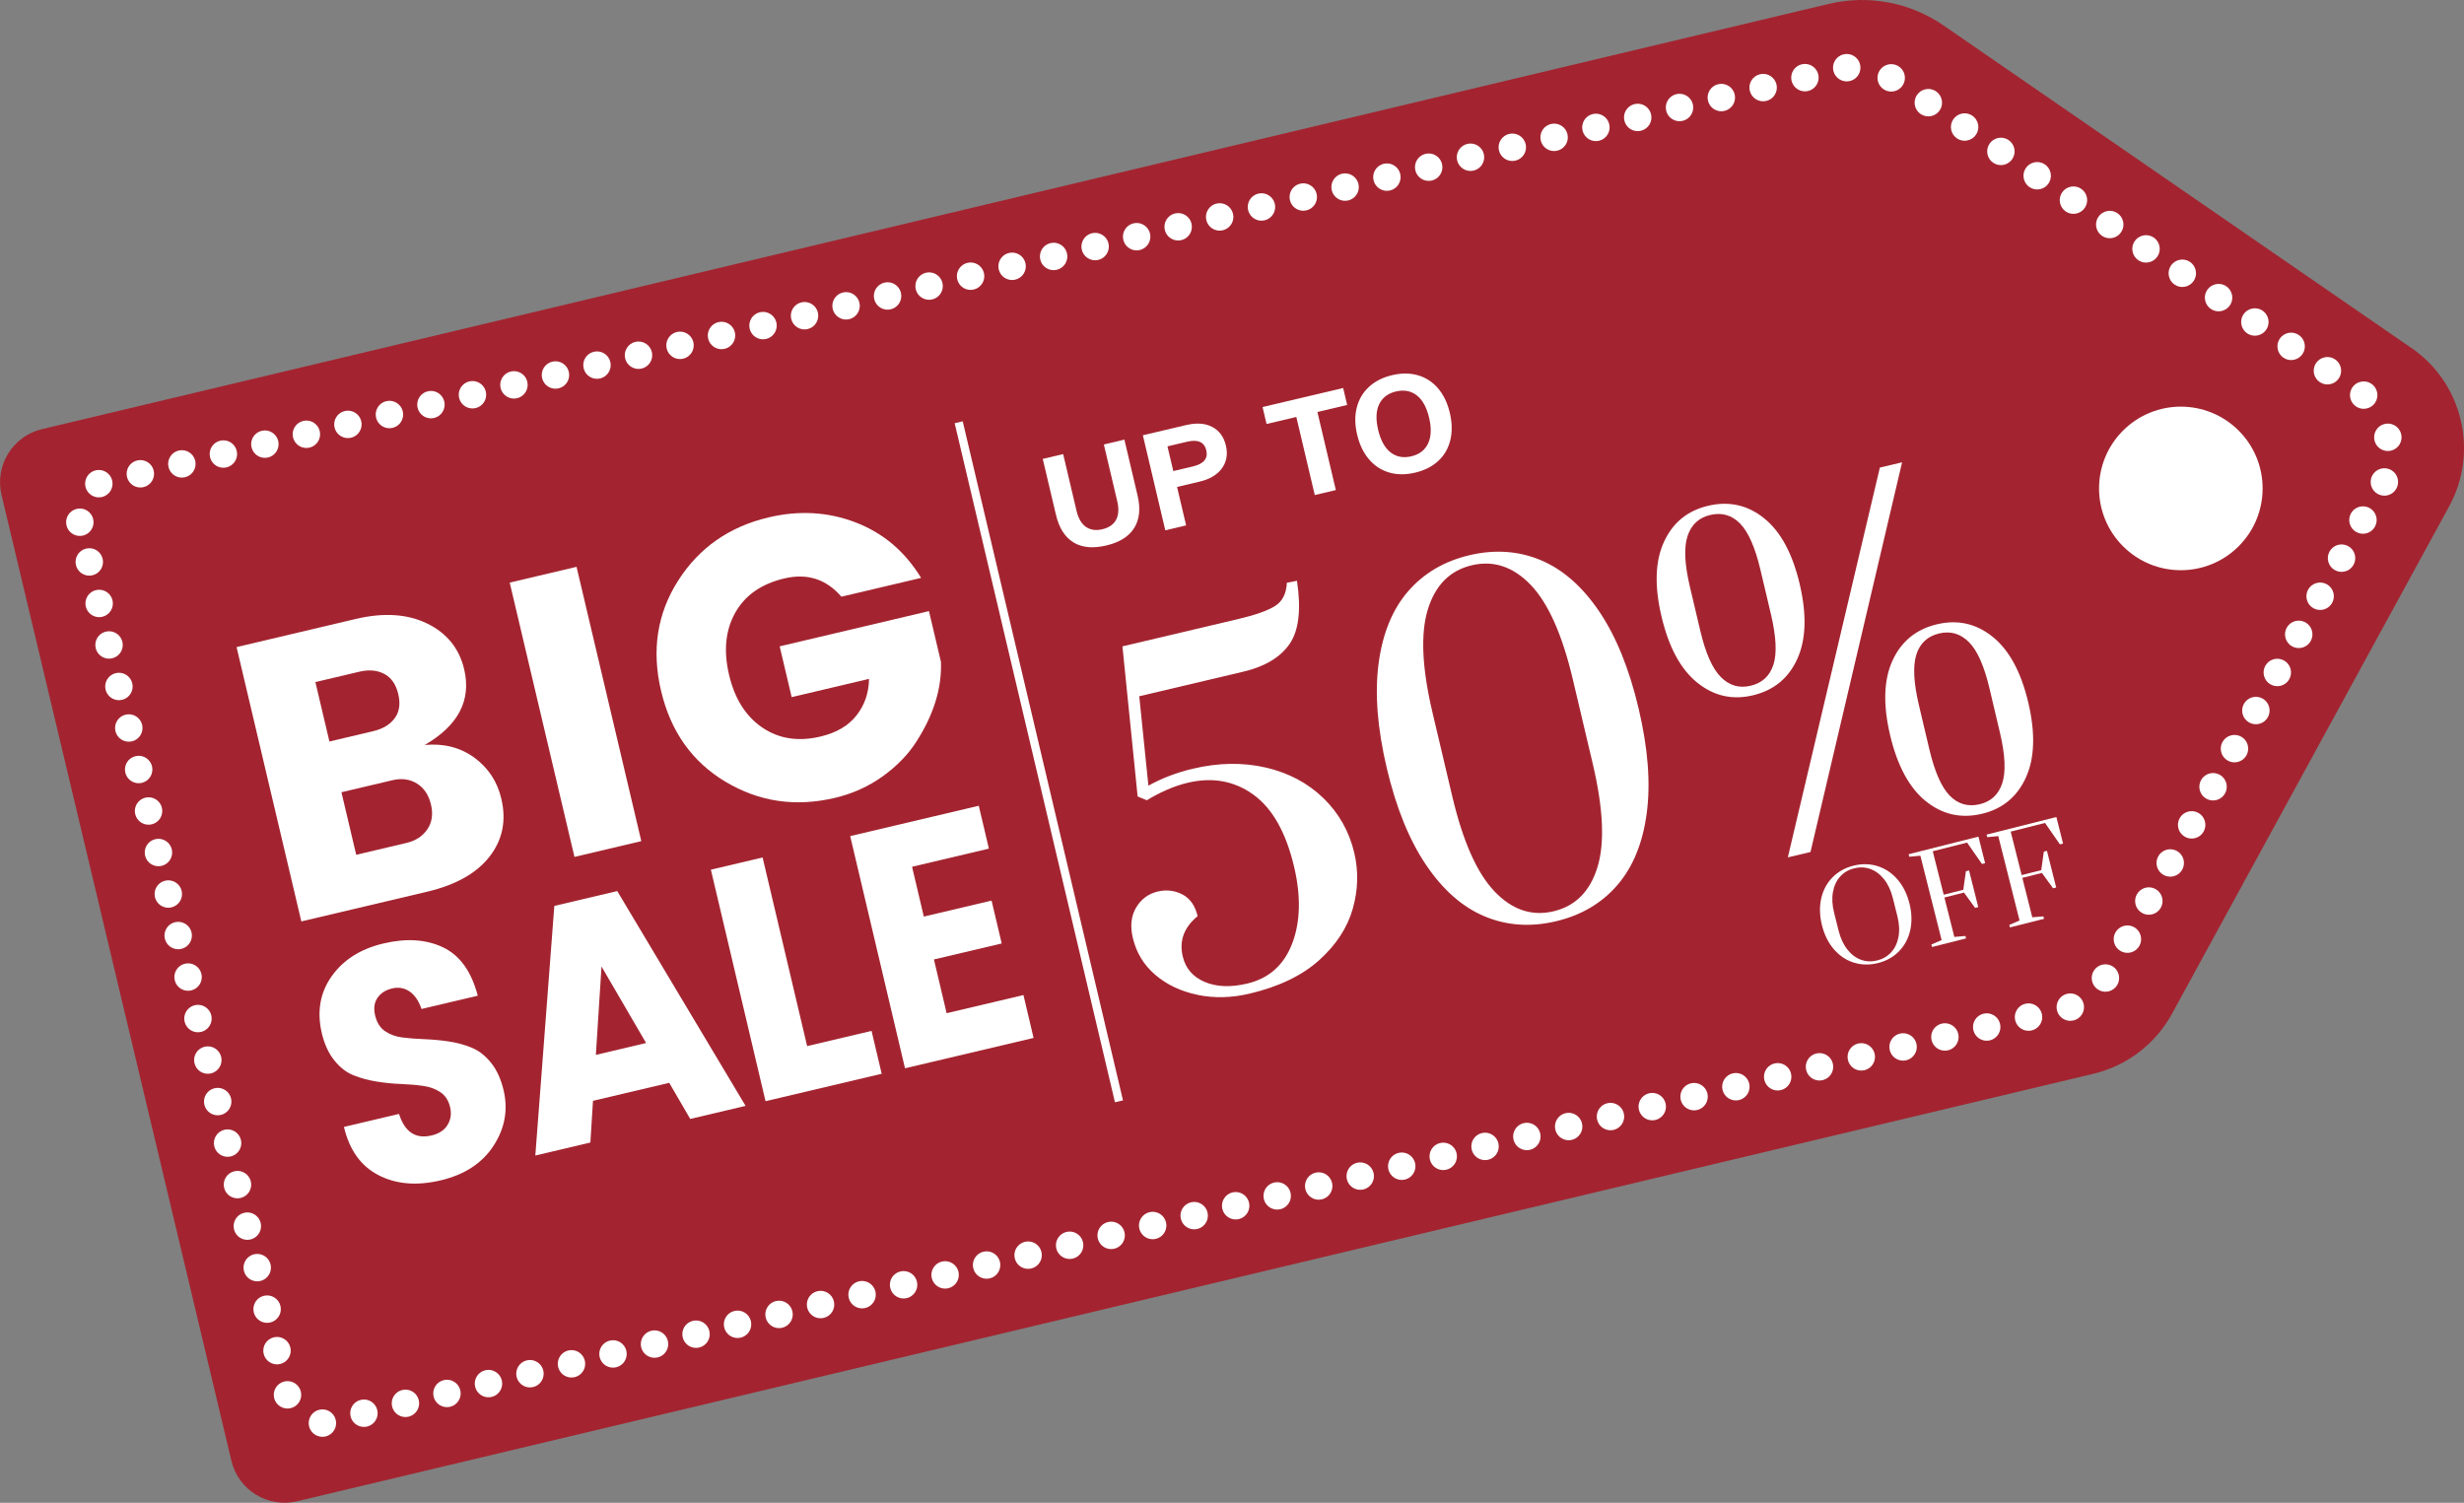 <?xml version="1.0" encoding="UTF-8"?>
<svg id="Object" xmlns="http://www.w3.org/2000/svg" viewBox="0 0 924.66 563.96">
  <rect x="0" y="0" width="924.66" height="563.96" fill="#808080" stroke="none"/>
  <defs>
    <style>
      .cls-1 {
        fill: #fff;
      }

      .cls-2 {
        fill: #a32430;
      }
    </style>
  </defs>
  <path class="cls-2" d="m904.91,130.59L729.27,9.5c-12.54-8.64-28.16-11.57-42.98-8.04l-301.86,71.84-14.27,3.4L15.76,161.04c-11.01,2.62-17.81,13.67-15.19,24.68l86.27,362.48c2.62,11.01,13.67,17.81,24.68,15.19l354.42-84.35,14.27-3.4,305.37-72.67c12.58-2.99,23.3-11.18,29.5-22.53l104-190.39c11.21-20.52,5.1-46.2-14.15-59.48Z"/>
  <g>
    <path class="cls-1" d="m35.9,176.5c-2.77.66-4.47,3.43-3.82,6.2.66,2.77,3.43,4.47,6.2,3.82,2.77-.66,4.47-3.43,3.82-6.2-.66-2.77-3.43-4.47-6.2-3.82Z"/>
    <path class="cls-1" d="m51.48,172.79c-2.77.66-4.47,3.43-3.82,6.2.66,2.77,3.43,4.47,6.2,3.82,2.77-.66,4.47-3.43,3.82-6.2-.66-2.77-3.43-4.47-6.2-3.82Z"/>
    <path class="cls-1" d="m67.06,169.08c-2.77.66-4.47,3.43-3.82,6.2.66,2.77,3.43,4.47,6.2,3.82,2.77-.66,4.47-3.43,3.82-6.2-.66-2.77-3.43-4.47-6.2-3.82Z"/>
    <path class="cls-1" d="m82.64,165.38c-2.77.66-4.47,3.43-3.82,6.2.66,2.77,3.43,4.47,6.2,3.82,2.77-.66,4.47-3.43,3.82-6.2-.66-2.77-3.43-4.47-6.2-3.82Z"/>
    <path class="cls-1" d="m98.21,161.67c-2.77.66-4.47,3.43-3.82,6.2.66,2.77,3.43,4.47,6.2,3.82,2.77-.66,4.47-3.43,3.82-6.2-.66-2.77-3.43-4.47-6.2-3.82Z"/>
    <path class="cls-1" d="m113.79,157.96c-2.77.66-4.47,3.43-3.82,6.2.66,2.77,3.43,4.47,6.2,3.82,2.77-.66,4.47-3.43,3.82-6.2-.66-2.77-3.43-4.47-6.2-3.82Z"/>
    <path class="cls-1" d="m129.37,154.25c-2.77.66-4.47,3.43-3.82,6.2.66,2.77,3.43,4.47,6.2,3.82,2.77-.66,4.47-3.43,3.82-6.2s-3.43-4.47-6.2-3.82Z"/>
    <path class="cls-1" d="m144.95,150.55c-2.77.66-4.47,3.43-3.82,6.2.66,2.77,3.43,4.47,6.2,3.82,2.77-.66,4.47-3.43,3.82-6.2-.66-2.77-3.43-4.47-6.2-3.82Z"/>
    <path class="cls-1" d="m160.53,146.84c-2.77.66-4.47,3.43-3.82,6.2.66,2.77,3.43,4.47,6.2,3.82,2.77-.66,4.47-3.43,3.82-6.2-.66-2.77-3.43-4.47-6.2-3.82Z"/>
    <path class="cls-1" d="m176.11,143.13c-2.77.66-4.47,3.43-3.82,6.2.66,2.77,3.43,4.47,6.2,3.82,2.77-.66,4.47-3.43,3.82-6.2-.66-2.77-3.43-4.47-6.2-3.82Z"/>
    <path class="cls-1" d="m191.68,139.42c-2.77.66-4.47,3.43-3.82,6.2.66,2.77,3.43,4.47,6.2,3.82,2.77-.66,4.47-3.43,3.82-6.2-.66-2.77-3.43-4.47-6.2-3.82Z"/>
    <path class="cls-1" d="m207.26,135.72c-2.77.66-4.47,3.43-3.82,6.2.66,2.77,3.43,4.47,6.2,3.82,2.77-.66,4.47-3.43,3.82-6.2-.66-2.77-3.43-4.47-6.2-3.82Z"/>
    <path class="cls-1" d="m222.84,132.01c-2.77.66-4.47,3.43-3.82,6.2.66,2.77,3.43,4.47,6.2,3.82,2.77-.66,4.47-3.43,3.82-6.2-.66-2.77-3.43-4.47-6.2-3.82Z"/>
    <path class="cls-1" d="m238.42,128.3c-2.77.66-4.47,3.43-3.82,6.2.66,2.77,3.43,4.47,6.2,3.82,2.77-.66,4.47-3.43,3.82-6.2-.66-2.77-3.43-4.47-6.2-3.82Z"/>
    <path class="cls-1" d="m254,124.59c-2.77.66-4.47,3.43-3.82,6.2.66,2.77,3.43,4.47,6.2,3.82,2.77-.66,4.47-3.43,3.82-6.2s-3.43-4.47-6.2-3.82Z"/>
    <path class="cls-1" d="m269.57,120.89c-2.77.66-4.47,3.43-3.82,6.2.66,2.77,3.43,4.47,6.2,3.82,2.77-.66,4.47-3.43,3.82-6.2-.66-2.77-3.43-4.47-6.2-3.82Z"/>
    <path class="cls-1" d="m285.15,117.18c-2.77.66-4.47,3.43-3.82,6.2.66,2.77,3.43,4.47,6.2,3.82,2.77-.66,4.47-3.43,3.82-6.2-.66-2.77-3.43-4.47-6.2-3.82Z"/>
    <path class="cls-1" d="m300.73,113.47c-2.77.66-4.47,3.43-3.82,6.2.66,2.77,3.43,4.47,6.2,3.82,2.77-.66,4.47-3.43,3.82-6.2-.66-2.77-3.43-4.47-6.2-3.82Z"/>
    <path class="cls-1" d="m316.31,109.76c-2.77.66-4.47,3.43-3.82,6.2.66,2.77,3.43,4.47,6.2,3.82,2.77-.66,4.47-3.43,3.82-6.2-.66-2.77-3.43-4.47-6.2-3.82Z"/>
    <path class="cls-1" d="m331.89,106.06c-2.77.66-4.47,3.43-3.82,6.2.66,2.77,3.43,4.47,6.2,3.82,2.77-.66,4.47-3.43,3.82-6.2-.66-2.77-3.43-4.47-6.2-3.82Z"/>
    <path class="cls-1" d="m347.47,102.35c-2.77.66-4.47,3.43-3.82,6.2s3.43,4.47,6.2,3.82c2.77-.66,4.47-3.43,3.82-6.2-.66-2.77-3.43-4.47-6.2-3.82Z"/>
    <path class="cls-1" d="m363.04,98.64c-2.77.66-4.47,3.43-3.82,6.2.66,2.77,3.43,4.47,6.2,3.82,2.77-.66,4.47-3.43,3.82-6.2-.66-2.77-3.43-4.47-6.2-3.82Z"/>
    <path class="cls-1" d="m378.62,94.93c-2.77.66-4.47,3.43-3.82,6.2.66,2.77,3.43,4.47,6.2,3.82,2.77-.66,4.47-3.43,3.82-6.2-.66-2.77-3.43-4.47-6.2-3.82Z"/>
    <path class="cls-1" d="m394.2,91.23c-2.77.66-4.47,3.43-3.82,6.2.66,2.77,3.43,4.47,6.2,3.82,2.77-.66,4.47-3.43,3.82-6.2s-3.43-4.47-6.2-3.82Z"/>
    <path class="cls-1" d="m409.78,87.52c-2.77.66-4.47,3.43-3.82,6.2.66,2.77,3.43,4.47,6.2,3.82,2.77-.66,4.47-3.43,3.82-6.2-.66-2.77-3.43-4.47-6.2-3.82Z"/>
    <path class="cls-1" d="m425.36,83.81c-2.77.66-4.47,3.43-3.82,6.2.66,2.77,3.43,4.47,6.2,3.82,2.77-.66,4.47-3.43,3.82-6.2-.66-2.77-3.43-4.47-6.2-3.82Z"/>
    <path class="cls-1" d="m440.94,80.1c-2.77.66-4.47,3.43-3.82,6.2.66,2.77,3.43,4.47,6.2,3.82,2.77-.66,4.47-3.43,3.82-6.2-.66-2.77-3.43-4.47-6.2-3.82Z"/>
    <path class="cls-1" d="m456.51,76.4c-2.77.66-4.47,3.43-3.82,6.2.66,2.77,3.43,4.47,6.2,3.82,2.77-.66,4.47-3.43,3.82-6.2-.66-2.77-3.43-4.47-6.2-3.82Z"/>
    <path class="cls-1" d="m472.2,72.66c-2.77.66-4.47,3.43-3.82,6.2.66,2.77,3.43,4.47,6.2,3.82,2.77-.66,4.47-3.43,3.82-6.2-.66-2.77-3.43-4.47-6.2-3.82Z"/>
    <path class="cls-1" d="m487.89,68.93c-2.77.66-4.47,3.43-3.82,6.2.66,2.77,3.43,4.47,6.2,3.82,2.77-.66,4.47-3.43,3.82-6.2-.66-2.77-3.43-4.47-6.2-3.82Z"/>
    <path class="cls-1" d="m503.58,65.2c-2.77.66-4.47,3.43-3.82,6.2.66,2.77,3.43,4.47,6.2,3.82,2.77-.66,4.47-3.43,3.82-6.2-.66-2.77-3.43-4.47-6.2-3.82Z"/>
    <path class="cls-1" d="m519.27,61.46c-2.77.66-4.47,3.43-3.82,6.2.66,2.77,3.43,4.47,6.2,3.82,2.77-.66,4.47-3.43,3.82-6.2-.66-2.77-3.43-4.47-6.2-3.82Z"/>
    <path class="cls-1" d="m534.95,57.73c-2.77.66-4.47,3.43-3.82,6.2.66,2.77,3.43,4.47,6.2,3.82,2.77-.66,4.47-3.43,3.82-6.2-.66-2.77-3.43-4.47-6.2-3.82Z"/>
    <path class="cls-1" d="m550.64,54c-2.77.66-4.47,3.43-3.82,6.2.66,2.77,3.43,4.47,6.2,3.82,2.77-.66,4.47-3.43,3.82-6.2-.66-2.77-3.43-4.47-6.2-3.82Z"/>
    <path class="cls-1" d="m566.33,50.26c-2.77.66-4.47,3.43-3.82,6.2.66,2.77,3.43,4.47,6.2,3.82,2.77-.66,4.47-3.43,3.82-6.2-.66-2.77-3.43-4.47-6.2-3.82Z"/>
    <path class="cls-1" d="m582.02,46.53c-2.77.66-4.47,3.43-3.82,6.2s3.43,4.47,6.2,3.82c2.77-.66,4.47-3.43,3.82-6.2-.66-2.77-3.43-4.47-6.2-3.82Z"/>
    <path class="cls-1" d="m597.7,42.8c-2.77.66-4.47,3.43-3.82,6.2.66,2.77,3.43,4.47,6.2,3.82,2.77-.66,4.47-3.43,3.82-6.2-.66-2.77-3.43-4.47-6.2-3.82Z"/>
    <path class="cls-1" d="m613.39,39.06c-2.77.66-4.47,3.43-3.82,6.2.66,2.77,3.43,4.47,6.2,3.82,2.77-.66,4.47-3.43,3.82-6.2-.66-2.77-3.43-4.47-6.2-3.82Z"/>
    <path class="cls-1" d="m629.08,35.33c-2.77.66-4.47,3.43-3.82,6.2.66,2.77,3.43,4.47,6.2,3.82,2.77-.66,4.47-3.43,3.82-6.2-.66-2.77-3.43-4.47-6.2-3.82Z"/>
    <path class="cls-1" d="m644.77,31.6c-2.77.66-4.47,3.43-3.82,6.2s3.43,4.47,6.2,3.82c2.77-.66,4.47-3.43,3.82-6.2-.66-2.77-3.43-4.47-6.2-3.82Z"/>
    <path class="cls-1" d="m660.46,27.86c-2.77.66-4.47,3.43-3.82,6.2.66,2.77,3.43,4.47,6.2,3.82,2.77-.66,4.47-3.43,3.82-6.2-.66-2.77-3.43-4.47-6.2-3.82Z"/>
    <path class="cls-1" d="m676.14,24.13c-2.77.66-4.47,3.43-3.82,6.2.66,2.77,3.43,4.47,6.2,3.82,2.77-.66,4.47-3.43,3.82-6.2-.66-2.77-3.43-4.47-6.2-3.82Z"/>
    <path class="cls-1" d="m691.83,20.39c-2.77.66-4.47,3.43-3.82,6.2.66,2.77,3.43,4.47,6.2,3.82,2.77-.66,4.47-3.43,3.82-6.2-.66-2.77-3.43-4.47-6.2-3.82Z"/>
    <path class="cls-1" d="m708.52,24.21c-2.77.66-4.47,3.43-3.82,6.2.66,2.77,3.43,4.47,6.2,3.82,2.77-.66,4.47-3.43,3.82-6.2-.66-2.77-3.43-4.47-6.2-3.82Z"/>
    <path class="cls-1" d="m722.65,33.48c-2.79.55-4.61,3.25-4.06,6.04.55,2.79,3.25,4.61,6.04,4.06,2.79-.55,4.61-3.25,4.06-6.04-.55-2.79-3.25-4.61-6.04-4.06Z"/>
    <path class="cls-1" d="m736.27,42.62c-2.79.55-4.61,3.25-4.06,6.04.55,2.79,3.25,4.61,6.04,4.06,2.79-.55,4.61-3.25,4.06-6.04-.55-2.79-3.25-4.61-6.04-4.06Z"/>
    <path class="cls-1" d="m749.88,51.77c-2.79.55-4.61,3.25-4.06,6.04s3.25,4.61,6.04,4.06c2.79-.55,4.61-3.25,4.06-6.04s-3.25-4.61-6.04-4.06Z"/>
    <path class="cls-1" d="m763.5,60.91c-2.79.55-4.61,3.25-4.06,6.04.55,2.79,3.25,4.61,6.04,4.06,2.79-.55,4.61-3.25,4.06-6.04-.55-2.79-3.25-4.61-6.04-4.06Z"/>
    <path class="cls-1" d="m777.11,70.06c-2.79.55-4.61,3.25-4.06,6.04.55,2.79,3.25,4.61,6.04,4.06,2.79-.55,4.61-3.25,4.06-6.04s-3.25-4.61-6.04-4.06Z"/>
    <path class="cls-1" d="m790.73,79.21c-2.79.55-4.61,3.25-4.06,6.04.55,2.79,3.25,4.61,6.04,4.06,2.79-.55,4.61-3.25,4.06-6.04-.55-2.79-3.25-4.61-6.04-4.06Z"/>
    <path class="cls-1" d="m804.34,88.35c-2.79.55-4.61,3.25-4.06,6.04.55,2.79,3.25,4.61,6.04,4.06,2.79-.55,4.61-3.25,4.06-6.04-.55-2.79-3.25-4.61-6.04-4.06Z"/>
    <path class="cls-1" d="m817.96,97.5c-2.79.55-4.61,3.25-4.06,6.04.55,2.79,3.25,4.61,6.04,4.06,2.79-.55,4.61-3.25,4.06-6.04-.55-2.79-3.25-4.61-6.04-4.06Z"/>
    <path class="cls-1" d="m831.57,106.64c-2.79.55-4.61,3.25-4.06,6.04s3.25,4.61,6.04,4.06c2.79-.55,4.61-3.25,4.06-6.04-.55-2.79-3.25-4.61-6.04-4.06Z"/>
    <path class="cls-1" d="m845.19,115.79c-2.79.55-4.61,3.25-4.06,6.04.55,2.79,3.25,4.61,6.04,4.06,2.79-.55,4.61-3.25,4.06-6.04-.55-2.79-3.25-4.61-6.04-4.06Z"/>
    <path class="cls-1" d="m858.8,124.93c-2.79.55-4.61,3.25-4.06,6.04.55,2.79,3.25,4.61,6.04,4.06,2.79-.55,4.61-3.25,4.06-6.04s-3.25-4.61-6.04-4.06Z"/>
    <path class="cls-1" d="m872.42,134.08c-2.79.55-4.61,3.25-4.06,6.04.55,2.79,3.25,4.61,6.04,4.06,2.79-.55,4.61-3.25,4.06-6.04-.55-2.79-3.25-4.61-6.04-4.06Z"/>
    <path class="cls-1" d="m888.01,153.33c2.79-.55,4.61-3.25,4.06-6.04-.55-2.79-3.25-4.61-6.04-4.06-2.79.55-4.61,3.25-4.06,6.04s3.25,4.61,6.04,4.06Z"/>
    <path class="cls-1" d="m119.8,529.05c-2.77.66-4.47,3.43-3.82,6.2s3.43,4.47,6.2,3.82c2.77-.66,4.47-3.43,3.82-6.2-.66-2.77-3.43-4.47-6.2-3.82Z"/>
    <path class="cls-1" d="m135.38,525.34c-2.77.66-4.47,3.43-3.82,6.2.66,2.77,3.43,4.47,6.2,3.82,2.77-.66,4.47-3.43,3.82-6.2-.66-2.77-3.43-4.47-6.2-3.82Z"/>
    <path class="cls-1" d="m150.96,521.63c-2.77.66-4.47,3.43-3.82,6.2.66,2.77,3.43,4.47,6.2,3.82,2.77-.66,4.47-3.43,3.82-6.2-.66-2.77-3.43-4.47-6.2-3.82Z"/>
    <path class="cls-1" d="m166.54,517.92c-2.77.66-4.47,3.43-3.82,6.2.66,2.77,3.43,4.47,6.2,3.82s4.47-3.43,3.82-6.2c-.66-2.77-3.43-4.47-6.2-3.82Z"/>
    <path class="cls-1" d="m182.12,514.22c-2.77.66-4.47,3.43-3.82,6.2.66,2.77,3.43,4.47,6.2,3.82,2.77-.66,4.47-3.43,3.82-6.2-.66-2.77-3.43-4.47-6.2-3.82Z"/>
    <path class="cls-1" d="m197.69,510.51c-2.77.66-4.47,3.43-3.82,6.2.66,2.77,3.43,4.47,6.2,3.82,2.77-.66,4.47-3.43,3.82-6.2-.66-2.77-3.43-4.47-6.2-3.82Z"/>
    <path class="cls-1" d="m213.27,506.8c-2.77.66-4.47,3.43-3.82,6.2.66,2.77,3.43,4.47,6.2,3.82,2.77-.66,4.47-3.43,3.82-6.2-.66-2.77-3.43-4.47-6.2-3.82Z"/>
    <path class="cls-1" d="m228.85,503.09c-2.77.66-4.47,3.43-3.82,6.2.66,2.77,3.43,4.47,6.2,3.82,2.77-.66,4.47-3.43,3.82-6.2-.66-2.77-3.43-4.47-6.2-3.82Z"/>
    <path class="cls-1" d="m244.43,499.39c-2.77.66-4.47,3.43-3.82,6.2.66,2.77,3.43,4.47,6.2,3.82,2.77-.66,4.47-3.43,3.82-6.2-.66-2.77-3.43-4.47-6.2-3.82Z"/>
    <path class="cls-1" d="m260.01,495.68c-2.77.66-4.47,3.43-3.82,6.2.66,2.77,3.43,4.47,6.2,3.82,2.77-.66,4.47-3.43,3.82-6.2-.66-2.77-3.43-4.47-6.2-3.82Z"/>
    <path class="cls-1" d="m275.59,491.97c-2.77.66-4.47,3.43-3.82,6.2.66,2.77,3.43,4.47,6.2,3.82,2.77-.66,4.47-3.43,3.82-6.2-.66-2.77-3.43-4.47-6.2-3.82Z"/>
    <path class="cls-1" d="m291.16,488.26c-2.77.66-4.47,3.43-3.82,6.2.66,2.77,3.43,4.47,6.2,3.82,2.77-.66,4.47-3.43,3.82-6.2-.66-2.77-3.43-4.47-6.2-3.82Z"/>
    <path class="cls-1" d="m306.74,484.56c-2.77.66-4.47,3.43-3.82,6.2.66,2.77,3.43,4.47,6.2,3.82,2.77-.66,4.47-3.43,3.82-6.2-.66-2.77-3.43-4.47-6.2-3.82Z"/>
    <path class="cls-1" d="m322.32,480.85c-2.77.66-4.47,3.43-3.82,6.2.66,2.77,3.43,4.47,6.2,3.82,2.77-.66,4.47-3.43,3.82-6.2-.66-2.77-3.43-4.47-6.2-3.82Z"/>
    <path class="cls-1" d="m337.9,477.14c-2.77.66-4.47,3.43-3.82,6.2.66,2.77,3.43,4.47,6.2,3.82,2.77-.66,4.47-3.43,3.82-6.2-.66-2.77-3.43-4.47-6.2-3.82Z"/>
    <path class="cls-1" d="m353.48,473.43c-2.77.66-4.47,3.43-3.82,6.2.66,2.77,3.43,4.47,6.2,3.82,2.77-.66,4.47-3.43,3.82-6.2-.66-2.77-3.43-4.47-6.2-3.82Z"/>
    <path class="cls-1" d="m369.05,469.73c-2.77.66-4.47,3.43-3.82,6.2.66,2.77,3.43,4.47,6.2,3.82s4.47-3.43,3.82-6.2c-.66-2.77-3.43-4.47-6.2-3.82Z"/>
    <path class="cls-1" d="m384.63,466.02c-2.77.66-4.47,3.43-3.82,6.2s3.43,4.47,6.2,3.82c2.77-.66,4.47-3.43,3.82-6.2-.66-2.77-3.43-4.47-6.2-3.82Z"/>
    <path class="cls-1" d="m400.21,462.31c-2.77.66-4.47,3.43-3.82,6.2.66,2.77,3.43,4.47,6.2,3.82,2.77-.66,4.47-3.43,3.82-6.2-.66-2.77-3.43-4.47-6.2-3.82Z"/>
    <path class="cls-1" d="m415.79,458.6c-2.77.66-4.47,3.43-3.82,6.2.66,2.77,3.43,4.47,6.2,3.82,2.77-.66,4.47-3.43,3.82-6.2-.66-2.77-3.43-4.47-6.2-3.82Z"/>
    <path class="cls-1" d="m105.14,511.88c2.77-.66,4.47-3.43,3.82-6.2-.66-2.77-3.43-4.47-6.2-3.82-2.77.66-4.47,3.43-3.82,6.2.66,2.77,3.43,4.47,6.2,3.82Z"/>
    <path class="cls-1" d="m106.7,518.44c-2.77.66-4.47,3.43-3.82,6.2.66,2.77,3.43,4.47,6.2,3.82,2.77-.66,4.47-3.43,3.82-6.2-.66-2.77-3.43-4.47-6.2-3.82Z"/>
    <path class="cls-1" d="m101.43,496.3c2.77-.66,4.47-3.43,3.82-6.2-.66-2.77-3.43-4.47-6.2-3.82s-4.47,3.43-3.82,6.2c.66,2.77,3.43,4.47,6.2,3.82Z"/>
    <path class="cls-1" d="m97.72,480.72c2.77-.66,4.47-3.43,3.82-6.2-.66-2.77-3.43-4.47-6.2-3.82-2.77.66-4.47,3.43-3.82,6.2.66,2.77,3.43,4.47,6.2,3.82Z"/>
    <path class="cls-1" d="m94.01,465.15c2.77-.66,4.47-3.43,3.82-6.2-.66-2.77-3.43-4.47-6.2-3.82-2.77.66-4.47,3.43-3.82,6.2.66,2.77,3.43,4.47,6.2,3.82Z"/>
    <path class="cls-1" d="m90.31,449.57c2.77-.66,4.47-3.43,3.82-6.2-.66-2.77-3.43-4.47-6.2-3.82-2.77.66-4.47,3.43-3.82,6.2s3.43,4.47,6.2,3.82Z"/>
    <path class="cls-1" d="m86.6,433.99c2.77-.66,4.47-3.43,3.82-6.2-.66-2.77-3.43-4.47-6.2-3.82-2.77.66-4.47,3.43-3.82,6.2.66,2.77,3.43,4.47,6.2,3.82Z"/>
    <path class="cls-1" d="m82.89,418.41c2.77-.66,4.47-3.43,3.82-6.2-.66-2.77-3.43-4.47-6.2-3.82-2.77.66-4.47,3.43-3.82,6.2.66,2.77,3.43,4.47,6.2,3.82Z"/>
    <path class="cls-1" d="m79.18,402.83c2.77-.66,4.47-3.43,3.82-6.2-.66-2.77-3.43-4.47-6.2-3.82-2.77.66-4.47,3.43-3.82,6.2.66,2.77,3.43,4.47,6.2,3.82Z"/>
    <path class="cls-1" d="m75.48,387.25c2.77-.66,4.47-3.43,3.82-6.2-.66-2.77-3.43-4.47-6.2-3.82-2.77.66-4.47,3.43-3.82,6.2.66,2.77,3.43,4.47,6.2,3.82Z"/>
    <path class="cls-1" d="m71.77,371.68c2.77-.66,4.47-3.43,3.82-6.2-.66-2.77-3.43-4.47-6.2-3.82-2.77.66-4.47,3.43-3.82,6.2.66,2.77,3.43,4.47,6.2,3.82Z"/>
    <path class="cls-1" d="m68.06,356.1c2.77-.66,4.47-3.43,3.82-6.2-.66-2.77-3.43-4.47-6.2-3.82s-4.47,3.43-3.82,6.2c.66,2.77,3.43,4.47,6.2,3.82Z"/>
    <path class="cls-1" d="m64.35,340.52c2.77-.66,4.47-3.43,3.82-6.2-.66-2.77-3.43-4.47-6.2-3.82-2.77.66-4.47,3.43-3.82,6.2.66,2.77,3.43,4.47,6.2,3.82Z"/>
    <path class="cls-1" d="m60.65,324.94c2.77-.66,4.47-3.43,3.82-6.2-.66-2.77-3.43-4.47-6.2-3.82-2.77.66-4.47,3.43-3.82,6.2.66,2.77,3.43,4.47,6.2,3.82Z"/>
    <path class="cls-1" d="m56.94,309.36c2.77-.66,4.47-3.43,3.82-6.2-.66-2.77-3.43-4.47-6.2-3.82-2.77.66-4.47,3.43-3.82,6.2.66,2.77,3.43,4.47,6.2,3.82Z"/>
    <path class="cls-1" d="m53.23,293.79c2.77-.66,4.47-3.43,3.82-6.2-.66-2.77-3.43-4.47-6.2-3.82-2.77.66-4.47,3.43-3.82,6.2.66,2.77,3.43,4.47,6.2,3.82Z"/>
    <path class="cls-1" d="m49.52,278.21c2.77-.66,4.47-3.43,3.82-6.2-.66-2.77-3.43-4.47-6.2-3.82-2.77.66-4.47,3.43-3.82,6.2.66,2.77,3.43,4.47,6.2,3.82Z"/>
    <path class="cls-1" d="m45.82,262.63c2.77-.66,4.47-3.43,3.82-6.2-.66-2.77-3.43-4.47-6.2-3.82-2.77.66-4.47,3.43-3.82,6.2.66,2.77,3.43,4.47,6.2,3.82Z"/>
    <path class="cls-1" d="m42.11,247.05c2.77-.66,4.47-3.43,3.82-6.2-.66-2.77-3.43-4.47-6.2-3.82-2.77.66-4.47,3.43-3.82,6.2.66,2.77,3.43,4.47,6.2,3.82Z"/>
    <path class="cls-1" d="m38.4,231.47c2.77-.66,4.47-3.43,3.82-6.2-.66-2.77-3.43-4.47-6.2-3.82-2.77.66-4.47,3.43-3.82,6.2.66,2.77,3.43,4.47,6.2,3.82Z"/>
    <path class="cls-1" d="m34.7,215.89c2.77-.66,4.47-3.43,3.82-6.2-.66-2.77-3.43-4.47-6.2-3.82-2.77.66-4.47,3.43-3.82,6.2.66,2.77,3.43,4.47,6.2,3.82Z"/>
    <path class="cls-1" d="m31.15,200.99c2.77-.66,4.47-3.43,3.82-6.2-.66-2.77-3.43-4.47-6.2-3.82-2.77.66-4.47,3.43-3.82,6.2.66,2.77,3.43,4.47,6.2,3.82Z"/>
    <path class="cls-1" d="m431.37,454.9c-2.77.66-4.47,3.43-3.82,6.2.66,2.77,3.43,4.47,6.2,3.82,2.77-.66,4.47-3.43,3.82-6.2-.66-2.77-3.43-4.47-6.2-3.82Z"/>
    <path class="cls-1" d="m446.95,451.19c-2.77.66-4.47,3.43-3.82,6.2.66,2.77,3.43,4.47,6.2,3.82,2.77-.66,4.47-3.43,3.82-6.2-.66-2.77-3.43-4.47-6.2-3.82Z"/>
    <path class="cls-1" d="m462.52,447.48c-2.77.66-4.47,3.43-3.82,6.2.66,2.77,3.43,4.47,6.2,3.82,2.77-.66,4.47-3.43,3.82-6.2-.66-2.77-3.43-4.47-6.2-3.82Z"/>
    <path class="cls-1" d="m478.1,443.78c-2.77.66-4.47,3.43-3.82,6.2.66,2.77,3.43,4.47,6.2,3.82,2.77-.66,4.47-3.43,3.82-6.2-.66-2.77-3.43-4.47-6.2-3.82Z"/>
    <path class="cls-1" d="m493.68,440.07c-2.77.66-4.47,3.43-3.82,6.2.66,2.77,3.43,4.47,6.2,3.82,2.77-.66,4.47-3.43,3.82-6.2-.66-2.77-3.43-4.47-6.2-3.82Z"/>
    <path class="cls-1" d="m509.26,436.36c-2.77.66-4.47,3.43-3.82,6.2.66,2.77,3.43,4.47,6.2,3.82,2.77-.66,4.47-3.43,3.82-6.2-.66-2.77-3.43-4.47-6.2-3.82Z"/>
    <path class="cls-1" d="m524.84,432.65c-2.77.66-4.47,3.43-3.82,6.2.66,2.77,3.43,4.47,6.2,3.82,2.77-.66,4.47-3.43,3.82-6.2-.66-2.77-3.43-4.47-6.2-3.82Z"/>
    <path class="cls-1" d="m540.41,428.95c-2.77.66-4.47,3.43-3.82,6.2.66,2.77,3.43,4.47,6.2,3.82,2.77-.66,4.47-3.43,3.82-6.2s-3.43-4.47-6.2-3.82Z"/>
    <path class="cls-1" d="m556.1,425.21c-2.77.66-4.47,3.43-3.82,6.2.66,2.77,3.43,4.47,6.2,3.82,2.77-.66,4.47-3.43,3.82-6.2-.66-2.77-3.43-4.47-6.2-3.82Z"/>
    <path class="cls-1" d="m571.79,421.48c-2.77.66-4.47,3.43-3.82,6.2.66,2.77,3.43,4.47,6.2,3.82,2.77-.66,4.47-3.43,3.82-6.2-.66-2.77-3.43-4.47-6.2-3.82Z"/>
    <path class="cls-1" d="m587.48,417.75c-2.77.66-4.47,3.43-3.82,6.2.66,2.77,3.43,4.47,6.2,3.82,2.77-.66,4.47-3.43,3.82-6.2-.66-2.77-3.43-4.47-6.2-3.82Z"/>
    <path class="cls-1" d="m603.17,414.01c-2.77.66-4.47,3.43-3.82,6.2.66,2.77,3.43,4.47,6.2,3.82,2.77-.66,4.47-3.43,3.82-6.2-.66-2.77-3.43-4.47-6.2-3.82Z"/>
    <path class="cls-1" d="m618.85,410.28c-2.77.66-4.47,3.43-3.82,6.2.66,2.77,3.43,4.47,6.2,3.82,2.77-.66,4.47-3.43,3.82-6.2-.66-2.77-3.43-4.47-6.2-3.82Z"/>
    <path class="cls-1" d="m634.54,406.54c-2.77.66-4.47,3.43-3.82,6.2.66,2.77,3.43,4.47,6.2,3.82,2.77-.66,4.47-3.43,3.82-6.2-.66-2.77-3.43-4.47-6.2-3.82Z"/>
    <path class="cls-1" d="m650.23,402.81c-2.77.66-4.47,3.43-3.82,6.2.66,2.77,3.43,4.47,6.2,3.82,2.77-.66,4.47-3.43,3.82-6.2-.66-2.77-3.43-4.47-6.2-3.82Z"/>
    <path class="cls-1" d="m665.92,399.08c-2.77.66-4.47,3.43-3.82,6.2.66,2.77,3.43,4.47,6.2,3.82,2.77-.66,4.47-3.43,3.82-6.2s-3.43-4.47-6.2-3.82Z"/>
    <path class="cls-1" d="m681.61,395.34c-2.77.66-4.47,3.43-3.82,6.2.66,2.77,3.43,4.47,6.2,3.82,2.77-.66,4.47-3.43,3.82-6.2-.66-2.77-3.43-4.47-6.2-3.82Z"/>
    <path class="cls-1" d="m697.29,391.61c-2.77.66-4.47,3.43-3.82,6.2.66,2.77,3.43,4.47,6.2,3.82,2.77-.66,4.47-3.43,3.82-6.2s-3.43-4.47-6.2-3.82Z"/>
    <path class="cls-1" d="m712.98,387.88c-2.77.66-4.47,3.43-3.82,6.2s3.43,4.47,6.2,3.82c2.77-.66,4.47-3.43,3.82-6.2-.66-2.77-3.43-4.47-6.2-3.82Z"/>
    <path class="cls-1" d="m728.67,384.14c-2.77.66-4.47,3.43-3.82,6.2.66,2.77,3.43,4.47,6.2,3.82,2.77-.66,4.47-3.43,3.82-6.2-.66-2.77-3.43-4.47-6.2-3.82Z"/>
    <path class="cls-1" d="m744.36,380.41c-2.77.66-4.47,3.43-3.82,6.2.66,2.77,3.43,4.47,6.2,3.82,2.77-.66,4.47-3.43,3.82-6.2-.66-2.77-3.43-4.47-6.2-3.82Z"/>
    <path class="cls-1" d="m760.05,376.68c-2.77.66-4.47,3.43-3.82,6.2.66,2.77,3.43,4.47,6.2,3.82,2.77-.66,4.47-3.43,3.82-6.2-.66-2.77-3.43-4.47-6.2-3.82Z"/>
    <path class="cls-1" d="m775.73,372.94c-2.77.66-4.47,3.43-3.82,6.2.66,2.77,3.43,4.47,6.2,3.82,2.77-.66,4.47-3.43,3.82-6.2-.66-2.77-3.43-4.47-6.2-3.82Z"/>
    <path class="cls-1" d="m788.91,362.02c-2.77.66-4.47,3.43-3.82,6.2.66,2.77,3.43,4.47,6.2,3.82,2.77-.66,4.47-3.43,3.82-6.2-.66-2.77-3.43-4.47-6.2-3.82Z"/>
    <path class="cls-1" d="m796.96,347.48c-2.74.77-4.33,3.61-3.57,6.35.77,2.74,3.61,4.33,6.35,3.57,2.74-.77,4.33-3.61,3.57-6.35-.77-2.74-3.61-4.33-6.35-3.57Z"/>
    <path class="cls-1" d="m805,333.18c-2.74.77-4.33,3.61-3.57,6.35.77,2.74,3.61,4.33,6.35,3.57,2.74-.77,4.33-3.61,3.57-6.35-.77-2.74-3.61-4.33-6.35-3.57Z"/>
    <path class="cls-1" d="m813.03,318.89c-2.74.77-4.33,3.61-3.57,6.35.77,2.74,3.61,4.33,6.35,3.57s4.33-3.61,3.57-6.35c-.77-2.74-3.61-4.33-6.35-3.57Z"/>
    <path class="cls-1" d="m821.07,304.59c-2.74.77-4.33,3.61-3.57,6.35.77,2.74,3.61,4.33,6.35,3.57,2.74-.77,4.33-3.61,3.57-6.35-.77-2.74-3.61-4.33-6.35-3.57Z"/>
    <path class="cls-1" d="m829.1,290.29c-2.74.77-4.33,3.61-3.57,6.35.77,2.74,3.61,4.33,6.35,3.57,2.74-.77,4.33-3.61,3.57-6.35-.77-2.74-3.61-4.33-6.35-3.57Z"/>
    <path class="cls-1" d="m837.14,275.99c-2.74.77-4.33,3.61-3.57,6.35.77,2.74,3.61,4.33,6.35,3.57,2.74-.77,4.33-3.61,3.57-6.35s-3.61-4.33-6.35-3.57Z"/>
    <path class="cls-1" d="m845.17,261.69c-2.74.77-4.33,3.61-3.57,6.35.77,2.74,3.61,4.33,6.35,3.57,2.74-.77,4.33-3.61,3.57-6.35s-3.61-4.33-6.35-3.57Z"/>
    <path class="cls-1" d="m853.21,247.4c-2.74.77-4.33,3.61-3.57,6.35.77,2.74,3.61,4.33,6.35,3.57s4.33-3.61,3.57-6.35c-.77-2.74-3.61-4.33-6.35-3.57Z"/>
    <path class="cls-1" d="m861.25,233.1c-2.74.77-4.33,3.61-3.57,6.35.77,2.74,3.61,4.33,6.35,3.57s4.33-3.61,3.57-6.35c-.77-2.74-3.61-4.33-6.35-3.57Z"/>
    <path class="cls-1" d="m869.28,218.8c-2.74.77-4.33,3.61-3.57,6.35.77,2.74,3.61,4.33,6.35,3.57,2.74-.77,4.33-3.61,3.57-6.35s-3.61-4.33-6.35-3.57Z"/>
    <path class="cls-1" d="m877.32,204.5c-2.74.77-4.33,3.61-3.57,6.35.77,2.74,3.61,4.33,6.35,3.57s4.33-3.61,3.57-6.35-3.61-4.33-6.35-3.57Z"/>
    <path class="cls-1" d="m885.35,190.2c-2.74.77-4.33,3.61-3.57,6.35s3.61,4.33,6.35,3.57c2.74-.77,4.33-3.61,3.57-6.35-.77-2.74-3.61-4.33-6.35-3.57Z"/>
    <path class="cls-1" d="m893.39,175.91c-2.74.77-4.33,3.61-3.57,6.35.77,2.74,3.61,4.33,6.35,3.57,2.74-.77,4.33-3.61,3.57-6.35-.77-2.74-3.61-4.33-6.35-3.57Z"/>
    <path class="cls-1" d="m894.69,159.15c-2.74.77-4.33,3.61-3.57,6.35.77,2.74,3.61,4.33,6.35,3.57,2.74-.77,4.33-3.61,3.57-6.35-.77-2.74-3.61-4.33-6.35-3.57Z"/>
  </g>
  <g>
    <path class="cls-1" d="m147.13,370.95c-2.42.57-4.25,1.74-5.46,3.51-1.22,1.77-1.52,3.98-.9,6.61.62,2.64,1.84,4.6,3.67,5.87,1.82,1.27,3.98,2.06,6.49,2.39,2.51.32,5.28.54,8.3.65,3.02.12,6.07.39,9.13.85,3.07.45,5.94,1.23,8.64,2.34,2.7,1.11,5.12,2.99,7.27,5.67,2.15,2.67,3.73,6.11,4.72,10.32,1.73,7.34.47,14.28-3.78,20.82-4.25,6.53-10.85,10.86-19.82,12.98-8.97,2.12-16.75,1.47-23.35-1.94-6.6-3.4-10.92-9.44-12.97-18.11l20.67-4.88c2.16,6.81,6.24,9.51,12.21,8.09,2.8-.66,4.8-1.98,6.01-3.97,1.21-1.98,1.53-4.21.94-6.69-.58-2.48-1.79-4.32-3.59-5.55-1.81-1.23-3.97-2.03-6.49-2.39-2.52-.36-5.29-.6-8.32-.72-3.03-.11-6.08-.42-9.15-.91-3.08-.49-5.95-1.27-8.64-2.34-2.69-1.06-5.1-2.93-7.25-5.61-2.15-2.67-3.72-6.07-4.69-10.19-1.91-8.08-.67-15.22,3.7-21.39,4.38-6.17,10.86-10.28,19.45-12.3,8.59-2.03,16.04-1.54,22.34,1.46,6.31,3,10.65,9.05,13.03,18.15l-21.11,4.98c-1.04-3.06-2.55-5.25-4.49-6.58-1.95-1.32-4.14-1.7-6.56-1.13Z"/>
    <path class="cls-1" d="m259.02,419.92l-7.88-13.56-28.61,6.75-.98,15.65-20.66,4.88,7.13-93.67,23.61-5.57,48.16,80.61-20.77,4.9Zm-35.41-24.05l18.85-4.45-16.73-28.71-2.12,33.16Z"/>
    <path class="cls-1" d="m266.77,326.37l19.41-4.58,16.71,70.79,24.18-5.71,3.8,16.09-43.59,10.29-20.51-86.88Z"/>
    <path class="cls-1" d="m367.3,302.38l3.8,16.09-28.83,6.81,4.41,18.69,25.43-6,3.8,16.09-25.43,6,4.76,20.17,28.83-6.81,3.8,16.09-48.25,11.39-20.57-87.13,48.25-11.39Z"/>
  </g>
  <rect class="cls-1" x="388.3" y="154.94" width="3.1" height="261.84" transform="translate(-55.25 97.22) rotate(-13.28)"/>
  <g>
    <path class="cls-1" d="m88.78,242.84l44.72-10.56c10.46-2.47,19.4-1.89,26.81,1.72,7.4,3.62,12.03,9.34,13.88,17.16,2.75,11.63-2.19,21.1-14.81,28.42,7.17-.66,13.37.92,18.61,4.74,5.23,3.83,8.62,8.96,10.14,15.41,1.94,8.21.47,15.45-4.4,21.71-4.87,6.26-12.68,10.66-23.44,13.2l-47.21,11.15-24.3-102.94Zm29.58,13.14l5.26,22.29,16.43-3.88c3.61-.85,6.31-2.47,8.06-4.85,1.76-2.37,2.22-5.4,1.35-9.07-.87-3.67-2.63-6.19-5.28-7.58-2.64-1.39-5.78-1.66-9.39-.8l-16.43,3.88Zm15.3,64.81l18.92-4.47c3.42-.81,6.01-2.5,7.78-5.09,1.76-2.58,2.22-5.69,1.37-9.3-.85-3.62-2.62-6.24-5.27-7.89-2.66-1.64-5.7-2.06-9.12-1.26l-19.21,4.53,5.54,23.46Z"/>
    <path class="cls-1" d="m215.58,321.58l-24.3-102.94,25.08-5.92,24.3,102.94-25.08,5.92Z"/>
    <path class="cls-1" d="m272.31,293.41c-12.56-7.51-20.64-18.89-24.23-34.14-3.6-15.25-1.46-29.04,6.41-41.38,7.87-12.33,19.19-20.25,33.95-23.73,11.44-2.7,22.32-2.07,32.64,1.89,10.33,3.96,18.52,10.9,24.58,20.82l-29.91,7.06c-5.69-6.6-12.83-8.89-21.44-6.85-8.59,2.03-14.73,6.32-18.4,12.86-3.67,6.54-4.44,14.31-2.32,23.3,2.12,9,6.29,15.6,12.5,19.81,6.21,4.21,13.46,5.34,21.77,3.37,5.97-1.41,10.48-4.04,13.54-7.92,3.05-3.87,4.64-8.45,4.72-13.73l-29.03,6.85-4.5-19.06,56.02-13.22,4.5,19.06c.36,9.82-2.71,19.78-9.2,29.88-3.09,4.85-7.3,9.2-12.64,13.04-5.33,3.84-11.33,6.54-17.98,8.11-14.76,3.48-28.42,1.48-40.98-6.03Z"/>
  </g>
  <g>
    <path class="cls-1" d="m402.84,203.55c-3.21-1.96-5.41-5.42-6.58-10.39l-4.95-20.94,7.66-1.81,5.02,21.29c.67,2.84,1.84,4.85,3.51,6.02,1.67,1.17,3.74,1.47,6.21.89,2.47-.59,4.18-1.78,5.13-3.57.95-1.79,1.09-4.11.42-6.95l-5.02-21.29,7.71-1.82,4.94,20.94c1.17,4.95.74,9.02-1.26,12.22-2.01,3.21-5.5,5.4-10.48,6.57-5.01,1.18-9.12.8-12.33-1.16Z"/>
    <path class="cls-1" d="m428.88,163.35l16.18-3.82c3.94-.93,7.23-.7,9.86.69,2.64,1.39,4.34,3.72,5.12,6.99.76,3.24.27,6.08-1.48,8.52-1.75,2.44-4.58,4.12-8.49,5.04l-8.36,1.97,3.4,14.42-7.81,1.85-8.42-35.66Zm18.78,11.69c4.07-.96,5.75-2.98,5.02-6.05-.73-3.1-3.14-4.18-7.21-3.22l-7.36,1.74,2.19,9.27,7.36-1.74Z"/>
    <path class="cls-1" d="m493.39,185.77l-6.92-29.3-11.17,2.64-1.5-6.36,30.25-7.14,1.5,6.36-11.17,2.64,6.92,29.3-7.91,1.87Z"/>
    <path class="cls-1" d="m521.29,177.31c-2.97-.87-5.49-2.52-7.57-4.96-2.07-2.43-3.54-5.5-4.42-9.21s-.93-7.09-.15-10.17c.77-3.08,2.29-5.66,4.57-7.77s5.17-3.58,8.71-4.41c3.54-.83,6.78-.82,9.74.06,2.96.87,5.46,2.51,7.51,4.92,2.05,2.41,3.51,5.46,4.39,9.17.88,3.71.94,7.11.19,10.21-.75,3.11-2.25,5.71-4.51,7.81-2.25,2.1-5.15,3.57-8.69,4.41-3.54.84-6.8.82-9.77-.05Zm14.62-10.88c1.19-2.5,1.32-5.72.39-9.66-.93-3.94-2.48-6.74-4.66-8.42-2.17-1.67-4.76-2.15-7.77-1.44-3,.71-5.11,2.3-6.3,4.77-1.2,2.47-1.33,5.67-.4,9.61.94,3.97,2.5,6.8,4.68,8.49,2.18,1.69,4.77,2.18,7.77,1.47,3-.71,5.1-2.31,6.29-4.81Z"/>
  </g>
  <g>
    <path class="cls-1" d="m449.41,373.34c-6.23-1.29-11.51-3.78-15.84-7.48-4.33-3.7-7.14-8.33-8.46-13.89-1.05-4.47-.63-8.28,1.27-11.44,1.9-3.15,4.6-5.14,8.09-5.96,3.27-.77,6.35-.41,9.24,1.09,2.89,1.51,4.8,4.22,5.72,8.15-5.11,4.2-6.97,9.24-5.58,15.13,1.05,4.47,3.79,7.65,8.21,9.54,4.41,1.89,9.73,2.11,15.95.64,8.18-1.93,13.81-6.95,16.91-15.04,3.09-8.1,3.33-17.71.71-28.83-3.04-12.86-8.13-21.88-15.28-27.04-7.14-5.16-15.36-6.65-24.62-4.46-4.91,1.16-10.03,3.35-15.37,6.57l-3.44-1.43-5.7-56.32,43.34-10.23c6.55-1.54,11.19-3.19,13.95-4.93,2.75-1.74,4.22-4.65,4.41-8.72l3.8-.73c1.62,10.78.69,18.68-2.78,23.71-3.48,5.02-9.25,8.48-17.32,10.39l-39.09,9.23,3.43,33.55c5.09-2.81,10.64-4.93,16.63-6.35,9.7-2.29,18.85-2.43,27.44-.44,8.59,2.01,15.79,5.83,21.61,11.48,5.82,5.65,9.69,12.51,11.59,20.57,1.62,6.87,1.43,13.85-.58,20.95-2.01,7.09-6.21,13.52-12.62,19.3-6.41,5.77-15.12,9.95-26.13,12.55-6.76,1.6-13.26,1.75-19.49.46Z"/>
    <path class="cls-1" d="m557.2,343.92c-8.3-3.45-15.63-9.87-21.98-19.24-6.36-9.37-11.3-21.53-14.82-36.47-3.52-14.94-4.54-28.02-3.05-39.25,1.49-11.23,5.18-20.24,11.05-27.04,5.88-6.79,13.56-11.32,23.05-13.56s18.38-1.62,26.67,1.82c8.29,3.46,15.63,9.87,21.98,19.24,6.36,9.38,11.3,21.54,14.82,36.47,3.53,14.94,4.54,28.02,3.05,39.25-1.49,11.23-5.18,20.25-11.05,27.04-5.88,6.8-13.56,11.32-23.05,13.56-9.49,2.24-18.38,1.63-26.67-1.82Zm42.26-18.44c2.81-9.06,2.22-22.04-1.77-38.94l-7.45-31.56c-3.96-16.79-9.23-28.61-15.8-35.47-6.57-6.84-13.94-9.31-22.12-7.38-8.18,1.93-13.67,7.44-16.48,16.5-2.81,9.07-2.24,21.99,1.73,38.78l7.45,31.56c3.97,16.79,9.23,28.64,15.82,35.55,6.58,6.91,13.96,9.4,22.14,7.47,8.18-1.93,13.67-7.43,16.48-16.5Z"/>
    <path class="cls-1" d="m636.87,256.14c-6.2-5.04-10.65-13.29-13.35-24.74-2.71-11.45-2.41-20.78.9-28.01,3.3-7.22,8.82-11.75,16.56-13.58,7.85-1.85,14.87-.29,21.05,4.7,6.19,4.98,10.63,13.2,13.33,24.65,2.7,11.45,2.41,20.81-.88,28.09-3.29,7.28-8.85,11.84-16.71,13.7-7.74,1.83-14.71.22-20.9-4.82Zm28.64-6.68c1.36-4.23,1.05-10.54-.93-18.94l-3.94-16.68c-1.98-8.39-4.53-14.18-7.64-17.36-3.11-3.17-6.84-4.25-11.21-3.22-4.25,1-7.08,3.63-8.5,7.87-1.41,4.25-1.13,10.57.85,18.96l3.94,16.68c1.98,8.4,4.55,14.18,7.72,17.34,3.17,3.17,6.87,4.25,11.12,3.25,4.36-1.03,7.22-3.66,8.58-7.9Zm5.41,72.28l34.53-146.27,8.34-1.97-34.37,146.24-8.5,2.01Zm51.73-21.1c-6.2-5.04-10.64-13.29-13.35-24.74-2.7-11.45-2.41-20.78.9-28.01,3.3-7.22,8.88-11.77,16.73-13.62,7.74-1.83,14.7-.25,20.89,4.74,6.18,4.99,10.63,13.2,13.33,24.65,2.7,11.44,2.41,20.81-.88,28.09-3.29,7.28-8.8,11.83-16.54,13.66-7.85,1.85-14.87.26-21.07-4.78Zm28.72-6.7c1.41-4.24,1.13-10.56-.85-18.96l-3.94-16.68c-1.98-8.39-4.55-14.17-7.72-17.34-3.17-3.17-6.88-4.25-11.12-3.25-4.37,1.03-7.23,3.67-8.58,7.9-1.36,4.23-1.05,10.55.93,18.94l3.94,16.68c1.99,8.39,4.53,14.18,7.64,17.36,3.11,3.18,6.85,4.26,11.21,3.23,4.25-1,7.09-3.63,8.5-7.88Z"/>
  </g>
  <g>
    <path class="cls-1" d="m695.68,361.25c-2.88-.91-5.37-2.57-7.46-4.99-2.09-2.42-3.58-5.41-4.48-8.98-.9-3.57-1-6.92-.31-10.04.69-3.12,2.09-5.77,4.2-7.93s4.74-3.65,7.91-4.44c3.16-.8,6.19-.74,9.06.17,2.88.9,5.37,2.57,7.46,4.99,2.09,2.42,3.59,5.41,4.49,8.98.9,3.57,1,6.92.31,10.03-.69,3.12-2.09,5.76-4.2,7.93-2.1,2.16-4.74,3.65-7.9,4.44s-6.19.74-9.07-.17Zm14.04-3.9c1.39-1.53,2.3-3.46,2.73-5.81.43-2.34.28-4.95-.45-7.82l-1.68-6.7c-.73-2.87-1.83-5.24-3.32-7.1-1.49-1.86-3.21-3.13-5.15-3.82-1.95-.68-3.96-.76-6.06-.23-2.12.53-3.86,1.56-5.24,3.08-1.38,1.52-2.28,3.45-2.7,5.8-.43,2.34-.28,4.95.44,7.82l1.68,6.7c.73,2.88,1.83,5.24,3.32,7.1,1.49,1.87,3.19,3.14,5.13,3.83,1.93.69,3.95.76,6.07.23,2.09-.53,3.83-1.55,5.22-3.07Z"/>
    <path class="cls-1" d="m725.02,355.38l-.23-.92,3.84-1.66-7.98-31.67-4.16.39-.24-.95,26.19-6.6,2.51,9.96-1.18.3-5.59-8.03-12.88,3.25,4.11,16.32,7.35-1.85.98-6.96,1.18-.3,3.46,13.75-1.18.3-4.18-5.75-7.35,1.85,3.73,14.8,4.16-.36.23.92-12.79,3.22Z"/>
    <path class="cls-1" d="m754.26,348.02l-.23-.92,3.84-1.66-7.98-31.67-4.16.4-.24-.96,26.2-6.6,2.51,9.96-1.18.29-5.59-8.03-12.88,3.25,4.11,16.32,7.35-1.85.98-6.96,1.17-.29,3.46,13.75-1.17.29-4.18-5.75-7.35,1.85,3.73,14.8,4.17-.35.23.92-12.79,3.22Z"/>
  </g>
  <circle class="cls-1" cx="818.4" cy="183.3" r="30.69" transform="translate(110.09 632.38) rotate(-45)"/>
</svg>
